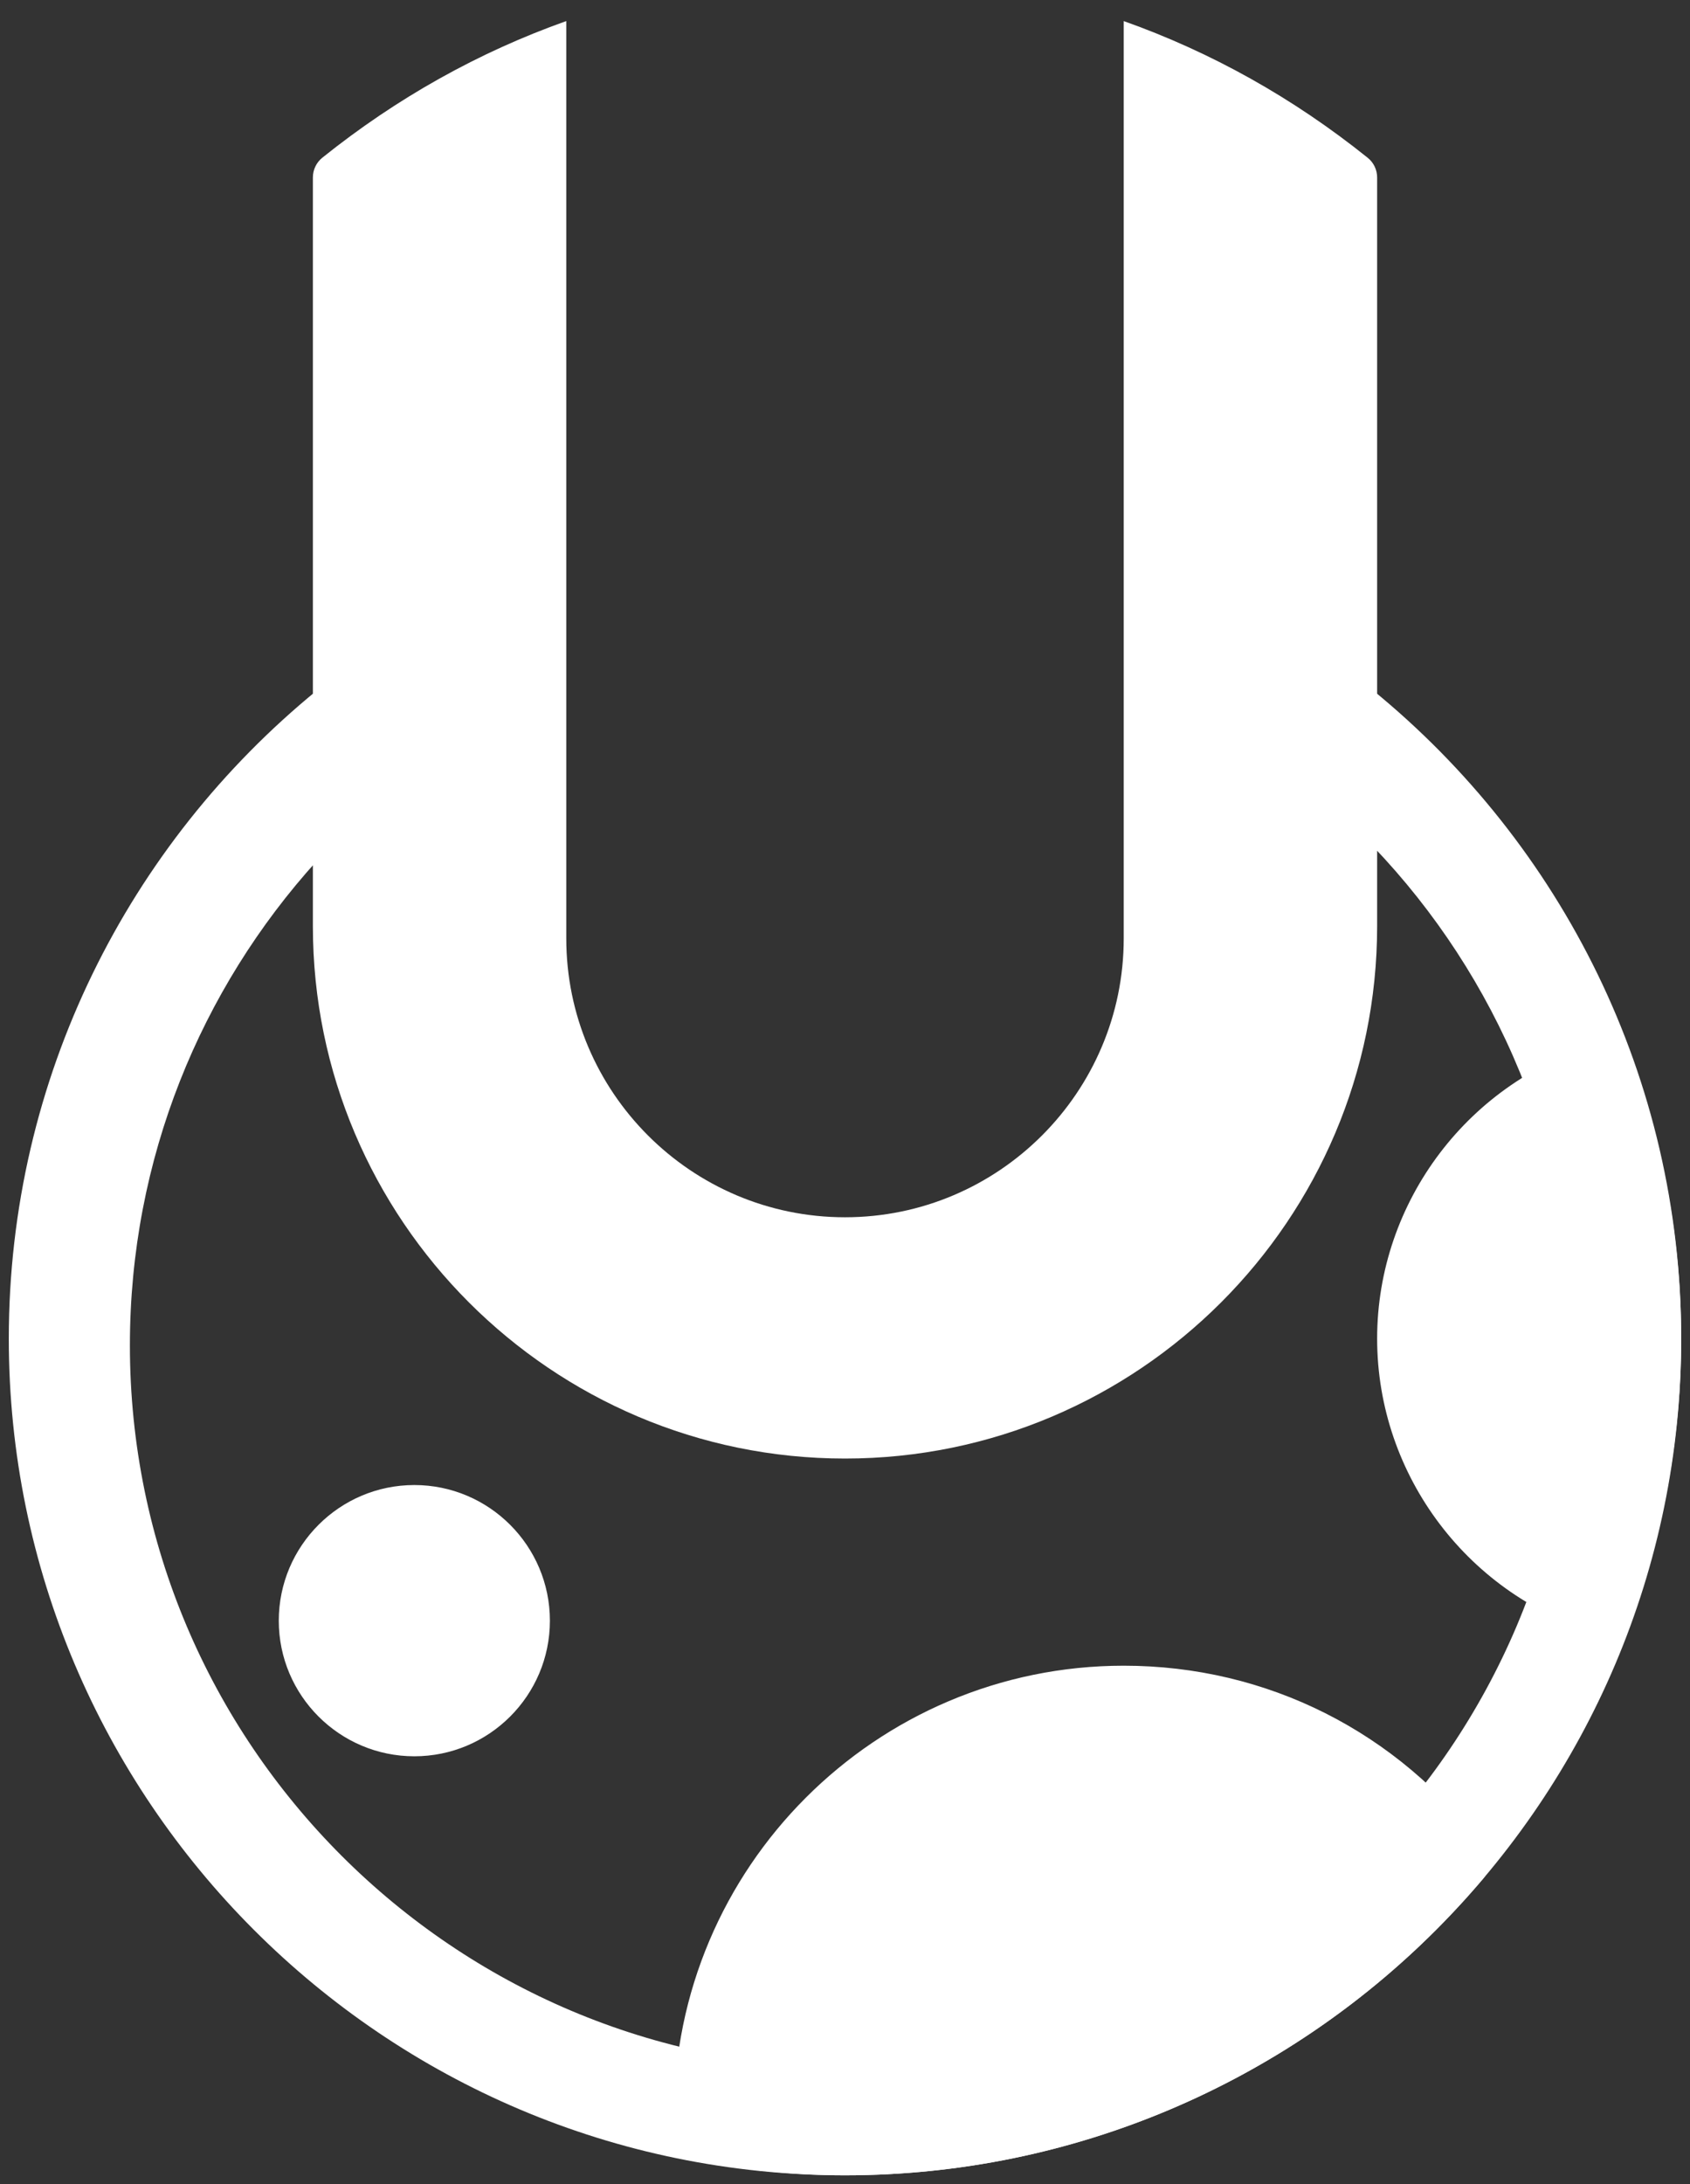 <svg width="96" height="124" viewBox="0 0 96 124" xmlns="http://www.w3.org/2000/svg"><rect x="0" y="0" width="96" height="124" fill="#333333" stroke="none"/><title>Signet Reversed White</title><desc>Created with Sketch.</desc><g fill="#fff" fill-rule="nonzero"><g><path d="M18 39.199v9.674c-6.597 7.279-10.621 16.932-10.621 27.506 0 22.607 18.393 41 41 41s41-18.393 41-41c0-10.974-4.333-20.954-11.379-28.32v-8.859c10.674 8.718 17.5 21.978 17.5 36.8 0 26.19-21.31 47.5-47.5 47.5-26.191 0-47.5-21.31-47.5-47.5 0-14.823 6.826-28.083 17.5-36.801z"/><path d="M23.537 99.711c-4.246 0-7.701-3.452-7.701-7.697 0-4.248 3.455-7.703 7.701-7.703 4.247 0 7.7 3.455 7.7 7.703 0 4.245-3.453 7.697-7.7 7.697zM91.361 92.849c-.129 0-.258-.018-.388-.054-7.505-2.101-12.745-9.008-12.745-16.795 0-7.787 5.24-14.694 12.746-16.795.726-.202 1.49.191 1.743.902 1.846 5.188 2.783 10.532 2.783 15.893 0 5.361-.937 10.705-2.783 15.893-.208.585-.759.956-1.356.956zM48 123.5c-2.726 0-5.497-.262-8.472-.796-.661-.118-1.153-.68-1.184-1.349l-.024-.385c-.018-.284-.036-.565-.036-.852 0-14.088 11.462-25.55 25.549-25.55 8.125 0 15.586 3.756 20.467 10.304.402.537.38 1.279-.054 1.791-9.06 10.7-22.271 16.837-36.246 16.837z" id="Shape"/></g><path d="M32.167 1.196v52.08c0 8.729 7.103 15.833 15.833 15.833 8.729 0 15.833-7.104 15.833-15.833v-52.079c4.958 1.758 9.622 4.36 13.855 7.758.343.272.54.687.54 1.122v42.499c0 16.668-13.56 30.231-30.228 30.231-16.667 0-30.227-13.563-30.227-30.23v-42.503c0-.436.198-.849.538-1.122 4.234-3.396 8.898-5.998 13.856-7.756z"/></g></svg>
